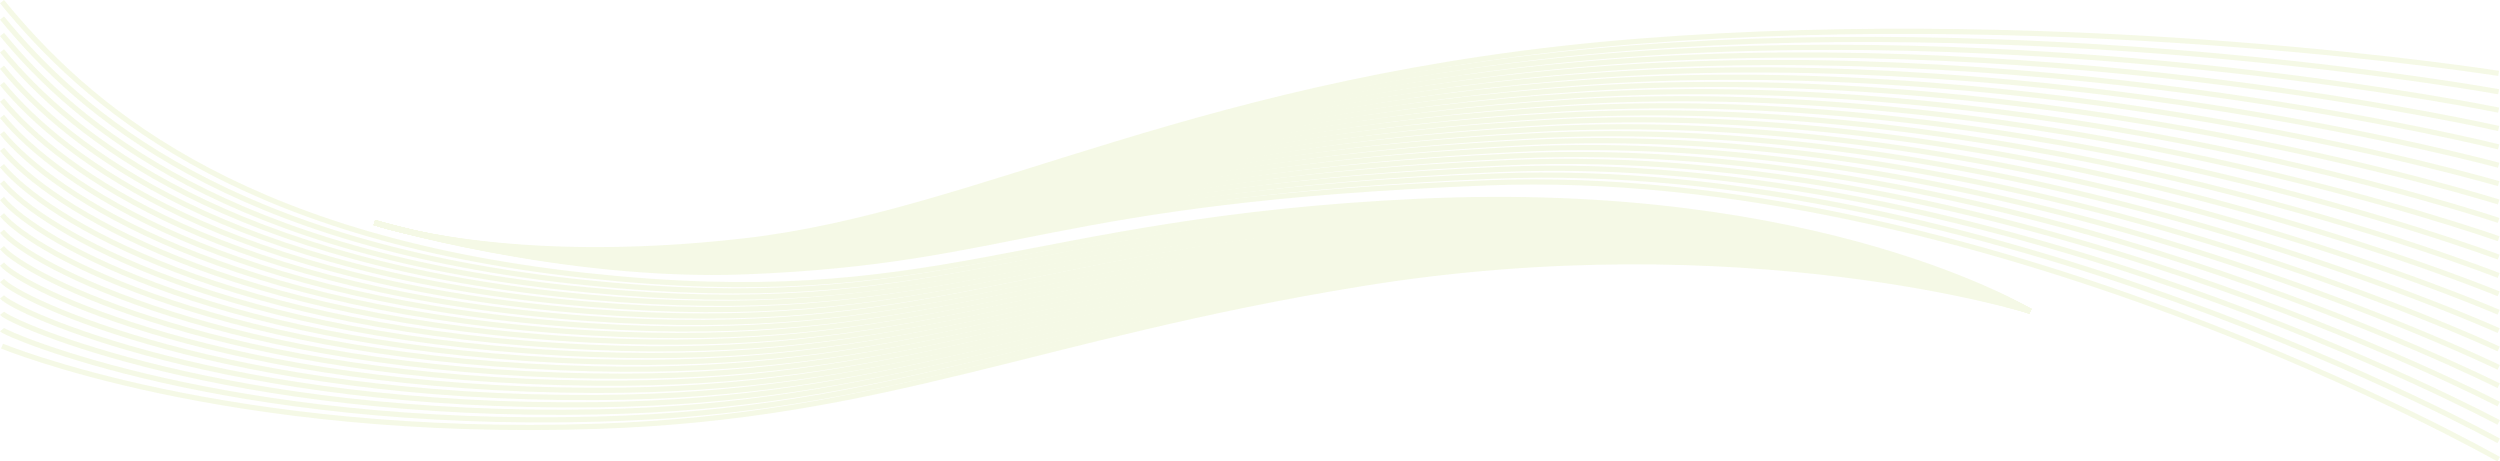 <svg xmlns="http://www.w3.org/2000/svg" width="360.476" height="66.543" viewBox="0 0 360.476 66.543">
  <g id="Group_521" data-name="Group 521" transform="translate(0.29 0.238)" opacity="0.13">
    <path id="Path_105" data-name="Path 105" d="M527.659,125.532s18.727,6.611,53.345,2.648c34.391-3.937,65.743-23.8,128.924-28.789s124.022,4.634,124.022,4.634" transform="translate(-473.959 -93.681)" fill="none" stroke="#b2d33c" stroke-miterlimit="10" stroke-width="0.75"/>
    <path id="Path_106" data-name="Path 106" d="M527.659,138.307s19.117,6.684,53.357,2.859c34.614-3.823,64.682-23.157,127.873-28.029,63.548-4.886,125.062,6.311,125.062,6.311" transform="translate(-473.959 -106.456)" fill="none" stroke="#b2d33c" stroke-miterlimit="10" stroke-width="0.75"/>
    <path id="Path_107" data-name="Path 107" d="M527.659,150.663s19.507,6.757,53.369,3.071c34.837-3.709,63.621-22.516,126.822-27.268,63.916-4.78,126.1,7.988,126.1,7.988" transform="translate(-473.959 -118.812)" fill="none" stroke="#b2d33c" stroke-miterlimit="10" stroke-width="0.75"/>
    <path id="Path_108" data-name="Path 108" d="M527.659,162.707s19.889,6.773,53.381,3.282c35.052-3.653,62.56-21.875,125.772-26.508,64.283-4.675,127.14,9.665,127.14,9.665" transform="translate(-473.959 -130.855)" fill="none" stroke="#b2d33c" stroke-miterlimit="10" stroke-width="0.75"/>
    <path id="Path_109" data-name="Path 109" d="M527.659,174.511s20.278,6.832,53.393,3.494c35.273-3.555,61.5-21.234,124.72-25.747,64.651-4.569,128.179,11.343,128.179,11.343" transform="translate(-473.959 -142.659)" fill="none" stroke="#b2d33c" stroke-miterlimit="10" stroke-width="0.75"/>
    <path id="Path_110" data-name="Path 110" d="M527.659,186.128s20.667,6.893,53.405,3.706c35.495-3.455,60.437-20.593,123.669-24.987,65.018-4.464,129.219,13.02,129.219,13.02" transform="translate(-473.959 -154.276)" fill="none" stroke="#b2d33c" stroke-miterlimit="10" stroke-width="0.75"/>
    <path id="Path_111" data-name="Path 111" d="M527.659,197.6s21.056,6.956,53.418,3.917c35.717-3.354,59.376-19.951,122.619-24.226,65.385-4.359,130.258,14.7,130.258,14.7" transform="translate(-473.959 -165.744)" fill="none" stroke="#b2d33c" stroke-miterlimit="10" stroke-width="0.75"/>
    <path id="Path_112" data-name="Path 112" d="M527.659,208.944s21.446,7.021,53.43,4.129c35.939-3.25,58.315-19.31,121.568-23.465,65.753-4.253,131.3,16.374,131.3,16.374" transform="translate(-473.959 -177.092)" fill="none" stroke="#b2d33c" stroke-miterlimit="10" stroke-width="0.75"/>
    <path id="Path_113" data-name="Path 113" d="M527.659,220.192s21.836,7.089,53.442,4.341c36.162-3.144,57.254-18.669,120.517-22.7,66.121-4.148,132.336,18.051,132.336,18.051" transform="translate(-473.959 -188.34)" fill="none" stroke="#b2d33c" stroke-miterlimit="10" stroke-width="0.75"/>
    <path id="Path_114" data-name="Path 114" d="M527.659,231.358s22.226,7.158,53.454,4.552c36.386-3.036,56.192-18.028,119.466-21.944,66.488-4.042,133.375,19.728,133.375,19.728" transform="translate(-473.959 -199.506)" fill="none" stroke="#b2d33c" stroke-miterlimit="10" stroke-width="0.75"/>
    <path id="Path_115" data-name="Path 115" d="M527.659,242.455s22.617,7.229,53.466,4.764c36.609-2.926,55.131-17.387,118.415-21.184,66.856-3.937,134.414,21.405,134.414,21.405" transform="translate(-473.959 -210.603)" fill="none" stroke="#b2d33c" stroke-miterlimit="10" stroke-width="0.75"/>
    <path id="Path_116" data-name="Path 116" d="M527.659,253.494s23.008,7.3,53.478,4.976c36.833-2.813,54.07-16.746,117.364-20.423,67.223-3.832,135.454,23.083,135.454,23.083" transform="translate(-473.959 -221.642)" fill="none" stroke="#b2d33c" stroke-miterlimit="10" stroke-width="0.75"/>
    <path id="Path_117" data-name="Path 117" d="M527.659,264.481a158.045,158.045,0,0,0,53.49,5.187c37.057-2.7,53.009-16.1,116.313-19.663,67.591-3.726,136.493,24.76,136.493,24.76" transform="translate(-473.959 -232.63)" fill="none" stroke="#b2d33c" stroke-miterlimit="10" stroke-width="0.75"/>
    <path id="Path_118" data-name="Path 118" d="M527.659,275.427a160.836,160.836,0,0,0,53.5,5.4c37.281-2.581,51.947-15.464,115.262-18.9,67.958-3.621,137.532,26.437,137.532,26.437" transform="translate(-473.959 -243.575)" fill="none" stroke="#b2d33c" stroke-miterlimit="10" stroke-width="0.75"/>
    <path id="Path_119" data-name="Path 119" d="M527.659,286.335a163.722,163.722,0,0,0,53.514,5.611c37.506-2.461,50.886-14.822,114.211-18.142,68.326-3.515,138.571,28.114,138.571,28.114" transform="translate(-473.959 -254.483)" fill="none" stroke="#b2d33c" stroke-miterlimit="10" stroke-width="0.75"/>
    <path id="Path_120" data-name="Path 120" d="M527.659,297.21a166.712,166.712,0,0,0,53.526,5.822c37.731-2.338,49.825-14.181,113.16-17.381,68.693-3.41,139.611,29.791,139.611,29.791" transform="translate(-473.959 -265.358)" fill="none" stroke="#b2d33c" stroke-miterlimit="10" stroke-width="0.75"/>
    <path id="Path_121" data-name="Path 121" d="M527.659,308.057a169.807,169.807,0,0,0,53.539,6.034c37.956-2.213,48.764-13.54,112.11-16.621,69.06-3.3,140.65,31.468,140.65,31.468" transform="translate(-473.959 -276.205)" fill="none" stroke="#b2d33c" stroke-miterlimit="10" stroke-width="0.75"/>
    <path id="Path_122" data-name="Path 122" d="M527.659,318.878s25.357,7.784,53.551,6.245c38.181-2.084,47.7-12.9,111.059-15.86,69.428-3.2,141.689,33.146,141.689,33.146" transform="translate(-473.959 -287.026)" fill="none" stroke="#b2d33c" stroke-miterlimit="10" stroke-width="0.75"/>
    <path id="Path_123" data-name="Path 123" d="M527.659,329.677s25.749,7.871,53.563,6.457c38.406-1.952,46.641-12.258,110.008-15.1,69.8-3.094,142.728,34.823,142.728,34.823" transform="translate(-473.959 -297.825)" fill="none" stroke="#b2d33c" stroke-miterlimit="10" stroke-width="0.75"/>
    <path id="Path_124" data-name="Path 124" d="M527.659,340.455s26.143,8,53.575,6.669c38.634-1.767,45.58-11.617,108.957-14.339,70.163-2.988,143.767,36.5,143.767,36.5" transform="translate(-473.959 -308.604)" fill="none" stroke="#b2d33c" stroke-miterlimit="10" stroke-width="0.75"/>
    <path id="Path_125" data-name="Path 125" d="M527.659,351.216s26.534,8.069,53.587,6.88c38.858-1.652,44.519-10.976,107.906-13.579,70.53-2.883,144.807,38.177,144.807,38.177" transform="translate(-473.959 -319.364)" fill="none" stroke="#b2d33c" stroke-miterlimit="10" stroke-width="0.75"/>
    <path id="Path_126" data-name="Path 126" d="M527.659,361.961s26.924,8.142,53.6,7.092c39.081-1.538,43.458-10.335,106.855-12.818,70.9-2.778,145.846,39.854,145.846,39.854" transform="translate(-473.959 -330.109)" fill="none" stroke="#b2d33c" stroke-miterlimit="10" stroke-width="0.75"/>
    <path id="Path_127" data-name="Path 127" d="M292.769,91.8S262.553,73.264,204.714,75.94c-57.753,2.672-69.3,16.268-120.326,10.688S12.063,61.5.311,47.154" transform="translate(-0.311 -47.154)" fill="none" stroke="#b2d33c" stroke-miterlimit="10" stroke-width="0.75"/>
    <path id="Path_128" data-name="Path 128" d="M292.769,117.539s-30.746-18.266-88.452-15.292c-57.23,2.906-69.278,16.406-119.836,11.159C33.326,108.179,11.5,88.925.311,75.261" transform="translate(-0.311 -72.896)" fill="none" stroke="#b2d33c" stroke-miterlimit="10" stroke-width="0.75"/>
    <path id="Path_129" data-name="Path 129" d="M292.769,143.281s-31.276-18-88.85-14.727C147.212,131.7,134.664,145.1,84.572,140.183,33.287,135.31,10.943,116.349.311,103.368" transform="translate(-0.311 -98.638)" fill="none" stroke="#b2d33c" stroke-miterlimit="10" stroke-width="0.75"/>
    <path id="Path_130" data-name="Path 130" d="M292.769,169.023s-31.807-17.733-89.248-14.161c-56.183,3.375-69.216,16.573-118.856,12.1-51.4-4.632-74.28-23.189-84.353-35.486" transform="translate(-0.311 -124.38)" fill="none" stroke="#b2d33c" stroke-miterlimit="10" stroke-width="0.75"/>
    <path id="Path_131" data-name="Path 131" d="M292.769,194.765s-32.337-17.466-89.646-13.6c-55.66,3.61-69.189,16.683-118.367,12.57C33.227,189.43,9.824,171.2.311,159.582" transform="translate(-0.311 -150.122)" fill="none" stroke="#b2d33c" stroke-miterlimit="10" stroke-width="0.75"/>
    <path id="Path_132" data-name="Path 132" d="M292.769,220.507s-32.868-17.2-90.044-13.031c-55.137,3.844-69.164,16.8-117.877,13.041C33.19,216.534,9.265,198.62.311,187.689" transform="translate(-0.311 -175.864)" fill="none" stroke="#b2d33c" stroke-miterlimit="10" stroke-width="0.75"/>
    <path id="Path_133" data-name="Path 133" d="M292.769,246.249s-33.387-16.83-90.442-12.465c-54.6,4.177-69.139,16.915-117.387,13.511C33.152,243.642,8.705,226.044.311,215.8" transform="translate(-0.311 -201.606)" fill="none" stroke="#b2d33c" stroke-miterlimit="10" stroke-width="0.75"/>
    <path id="Path_134" data-name="Path 134" d="M292.769,271.991s-33.916-16.553-90.84-11.9c-54.078,4.42-69.115,17.037-116.9,13.982C33.113,270.753,8.145,253.468.311,243.9" transform="translate(-0.311 -227.348)" fill="none" stroke="#b2d33c" stroke-miterlimit="10" stroke-width="0.75"/>
    <path id="Path_135" data-name="Path 135" d="M292.769,297.733S258.324,281.455,201.53,286.4c-53.553,4.661-69.092,17.163-116.407,14.452C33.073,297.869,7.586,280.892.311,272.01" transform="translate(-0.311 -253.09)" fill="none" stroke="#b2d33c" stroke-miterlimit="10" stroke-width="0.75"/>
    <path id="Path_136" data-name="Path 136" d="M292.769,323.475S257.8,307.47,201.132,312.706C148.1,317.606,132.063,330,85.214,327.629c-52.182-2.64-78.188-19.313-84.9-27.512" transform="translate(-0.311 -278.832)" fill="none" stroke="#b2d33c" stroke-miterlimit="10" stroke-width="0.75"/>
    <path id="Path_137" data-name="Path 137" d="M292.769,349.217s-35.5-15.735-92.035-10.2c-52.5,5.137-69.047,17.428-115.428,15.394-52.314-2.294-78.839-18.667-85-26.183" transform="translate(-0.311 -304.574)" fill="none" stroke="#b2d33c" stroke-miterlimit="10" stroke-width="0.75"/>
    <path id="Path_138" data-name="Path 138" d="M292.769,374.959s-36.032-15.467-92.433-9.639c-51.98,5.372-69.025,17.566-114.938,15.864C32.951,379.241,5.907,363.163.311,356.331" transform="translate(-0.311 -330.316)" fill="none" stroke="#b2d33c" stroke-miterlimit="10" stroke-width="0.75"/>
    <path id="Path_139" data-name="Path 139" d="M292.769,400.7s-36.561-15.2-92.831-9.073c-51.456,5.6-69,17.708-114.448,16.334C32.91,406.374,5.347,390.587.311,384.438" transform="translate(-0.311 -356.058)" fill="none" stroke="#b2d33c" stroke-miterlimit="10" stroke-width="0.75"/>
    <path id="Path_140" data-name="Path 140" d="M292.769,426.443s-37.092-14.938-93.229-8.508c-50.933,5.834-68.982,17.854-113.958,16.8-52.713-1.229-80.794-16.73-85.27-22.2" transform="translate(-0.311 -381.8)" fill="none" stroke="#b2d33c" stroke-miterlimit="10" stroke-width="0.75"/>
    <path id="Path_141" data-name="Path 141" d="M292.769,452.186s-37.622-14.678-93.627-7.943c-50.41,6.062-68.96,18-113.469,17.276C32.827,460.654,4.228,445.434.311,440.652" transform="translate(-0.311 -407.543)" fill="none" stroke="#b2d33c" stroke-miterlimit="10" stroke-width="0.75"/>
    <path id="Path_142" data-name="Path 142" d="M292.769,476.332s-38.154-14.42-94.025-7.378C148.856,475.242,129.8,487.112,85.765,486.7c-52.979-.5-82.1-15.438-85.454-19.537" transform="translate(-0.311 -431.689)" fill="none" stroke="#b2d33c" stroke-miterlimit="10" stroke-width="0.75"/>
    <path id="Path_143" data-name="Path 143" d="M292.769,480.54s-38.685-14.164-94.423-6.812c-49.366,6.512-68.917,18.315-112.489,18.217-53.112-.12-82.748-14.792-85.546-18.208" transform="translate(-0.311 -435.897)" fill="none" stroke="#b2d33c" stroke-miterlimit="10" stroke-width="0.75"/>
    <path id="Path_144" data-name="Path 144" d="M292.769,484.279s-39.235-14-94.821-6.247c-48.859,6.659-68.894,18.477-112,18.687-53.244.26-83.4-14.146-85.637-16.879" transform="translate(-0.311 -439.636)" fill="none" stroke="#b2d33c" stroke-miterlimit="10" stroke-width="0.75"/>
    <path id="Path_145" data-name="Path 145" d="M292.769,488.35S253,474.621,197.549,482.669c-48.336,6.893-68.871,18.642-111.509,19.158-53.376.645-84.05-13.5-85.729-15.55" transform="translate(-0.311 -443.707)" fill="none" stroke="#b2d33c" stroke-miterlimit="10" stroke-width="0.75"/>
    <path id="Path_146" data-name="Path 146" d="M292.769,492.333s-40.3-13.462-95.617-5.116c-47.813,7.128-68.847,18.811-111.02,19.628C32.625,507.882,1.43,493.991.311,492.625" transform="translate(-0.311 -447.691)" fill="none" stroke="#b2d33c" stroke-miterlimit="10" stroke-width="0.75"/>
    <path id="Path_147" data-name="Path 147" d="M292.769,496.228s-40.827-13.2-96.015-4.551c-47.29,7.362-68.822,19.023-110.53,20.1C32.589,513.259.871,499.568.311,498.884" transform="translate(-0.311 -451.585)" fill="none" stroke="#b2d33c" stroke-miterlimit="10" stroke-width="0.75"/>
    <path id="Path_148" data-name="Path 148" d="M292.769,500.034s-41.358-12.929-96.413-3.985c-46.767,7.6-68.8,19.161-110.04,20.569-53.765,1.836-86-11.562-86-11.562" transform="translate(-0.311 -455.391)" fill="none" stroke="#b2d33c" stroke-miterlimit="10" stroke-width="0.75"/>
  </g>
</svg>
